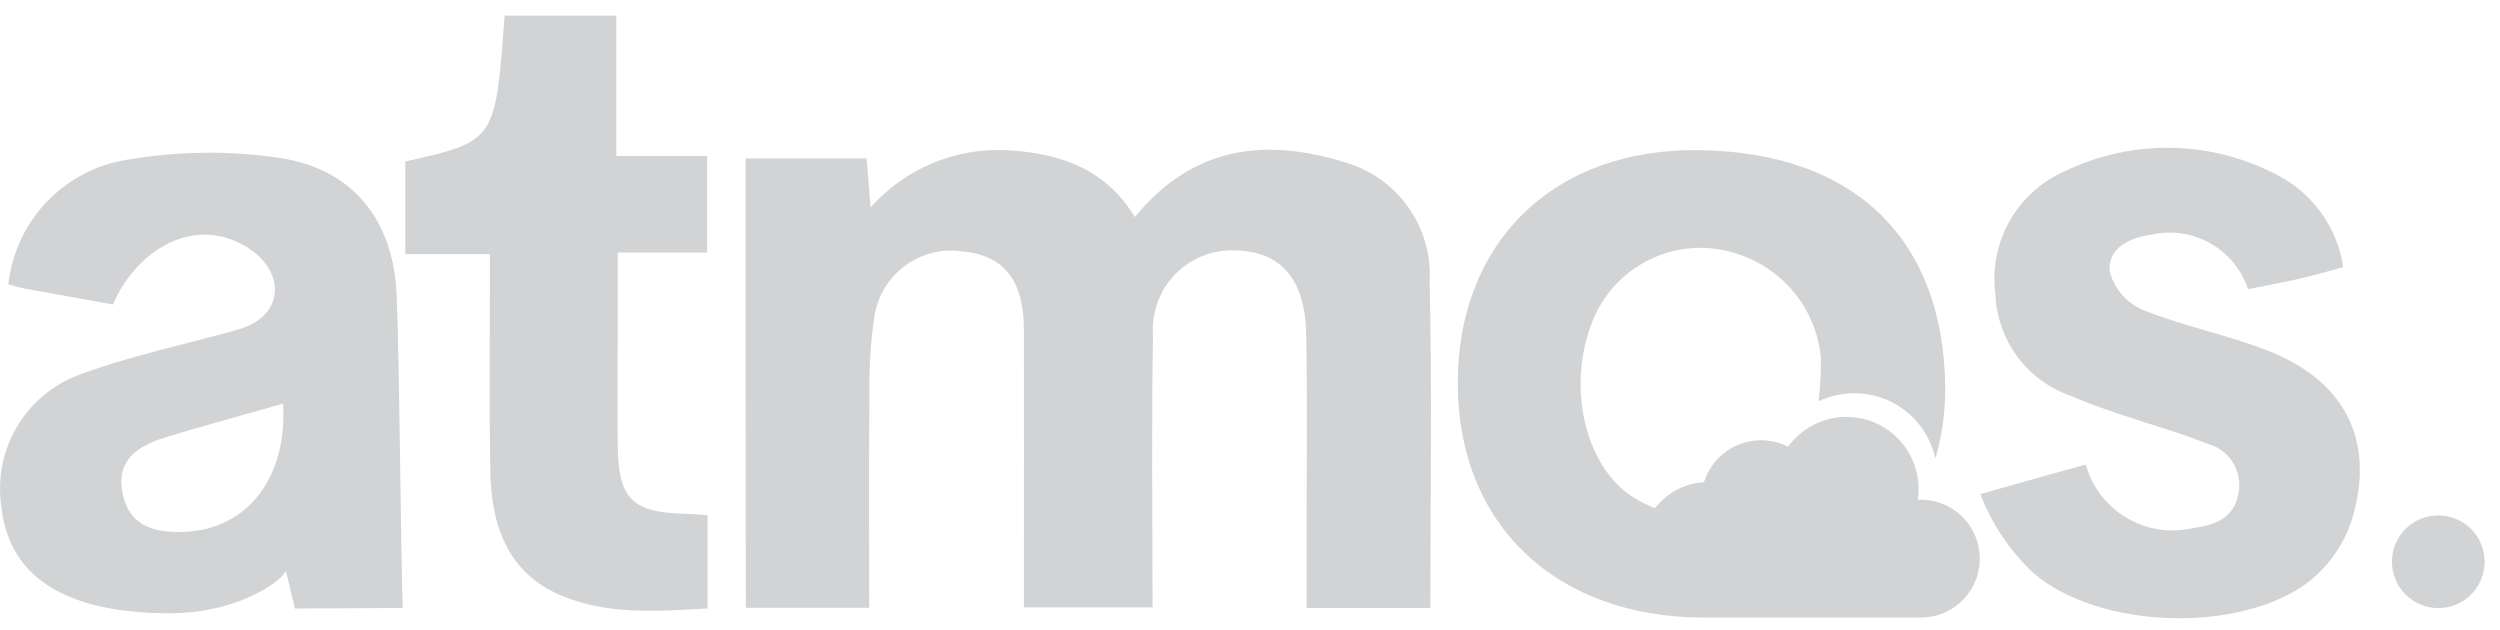 <svg width="127" height="32" viewBox="0 0 127 32" fill="none" xmlns="http://www.w3.org/2000/svg">
<g opacity="0.2">
<path d="M37.874 8.049H44.024C44.084 8.8 44.142 9.54 44.225 10.54C45.09 9.564 46.163 8.796 47.365 8.292C48.567 7.788 49.867 7.562 51.169 7.63C53.778 7.776 56.15 8.537 57.648 11.026C60.626 7.4 64.312 6.993 68.355 8.255C69.646 8.632 70.771 9.435 71.546 10.534C72.322 11.633 72.702 12.961 72.625 14.304C72.754 19.795 72.662 25.291 72.662 30.884H66.376V27.049C66.376 23.69 66.422 20.33 66.355 16.968C66.299 14.176 65.061 12.781 62.785 12.72C62.216 12.692 61.647 12.784 61.116 12.992C60.585 13.2 60.105 13.518 59.706 13.926C59.308 14.334 59.001 14.822 58.805 15.357C58.61 15.892 58.53 16.463 58.572 17.032C58.492 21.597 58.55 26.164 58.55 30.854H52.014V29.13C52.014 25 52.022 20.87 52.014 16.74C52.006 14.204 50.979 12.945 48.804 12.758C47.78 12.631 46.748 12.911 45.927 13.536C45.107 14.162 44.564 15.084 44.416 16.105C44.229 17.358 44.146 18.623 44.166 19.889C44.133 23.516 44.155 27.141 44.155 30.876H37.889C37.874 23.3 37.874 15.774 37.874 8.049Z" fill="#1F242C"/>
<path d="M14.98 30.913C14.804 30.17 14.63 29.432 14.516 28.952C14.596 29.289 12.308 31.154 8.628 31.154C4.61 31.154 0.563 30.087 0.078 25.804C-0.147 24.4 0.119 22.961 0.832 21.731C1.545 20.5 2.661 19.553 3.991 19.05C6.601 18.075 9.369 17.508 12.057 16.752C14.603 16.04 14.509 13.617 12.339 12.436C9.611 10.946 6.823 12.91 5.739 15.47C4.248 15.2 2.741 14.932 1.232 14.655C0.966 14.605 0.709 14.515 0.424 14.438C0.602 12.824 1.32 11.318 2.461 10.164C3.602 9.009 5.099 8.274 6.71 8.077C9.196 7.669 11.731 7.652 14.223 8.026C17.957 8.588 20.016 11.221 20.153 15.059C20.313 19.348 20.337 26.596 20.455 30.885L14.98 30.913ZM14.387 20.505C12.371 21.079 10.374 21.618 8.397 22.22C6.567 22.78 5.906 23.691 6.251 25.165C6.631 26.798 7.941 27.063 9.322 27.019C12.54 26.919 14.608 24.284 14.38 20.505H14.387Z" fill="#1F242C"/>
<path d="M119.038 13.574C118.201 13.797 117.527 13.999 116.842 14.153C115.994 14.346 115.135 14.502 114.199 14.689C113.872 13.7 113.187 12.868 112.28 12.357C111.372 11.845 110.306 11.69 109.29 11.922C108.215 12.065 107.05 12.586 107.178 13.807C107.291 14.229 107.497 14.62 107.78 14.952C108.063 15.284 108.417 15.549 108.816 15.727C110.849 16.545 113.031 16.985 115.081 17.763C119.114 19.291 120.708 22.364 119.47 26.421C119.062 27.665 118.294 28.761 117.264 29.569C113.761 32.212 106.578 31.962 103.279 29.094C102.098 27.982 101.183 26.617 100.603 25.102C101.984 24.701 105.013 23.855 105.958 23.597C106.274 24.738 107.021 25.712 108.042 26.313C109.062 26.915 110.276 27.096 111.427 26.82C112.509 26.678 113.479 26.345 113.715 25.066C113.825 24.516 113.718 23.946 113.416 23.473C113.115 23.001 112.643 22.663 112.099 22.53C110.724 21.974 109.286 21.581 107.883 21.107C106.998 20.803 106.104 20.514 105.255 20.131C104.151 19.761 103.187 19.063 102.492 18.131C101.796 17.198 101.402 16.075 101.363 14.912C101.201 13.64 101.454 12.35 102.084 11.232C102.714 10.116 103.688 9.232 104.861 8.713C106.578 7.878 108.47 7.466 110.378 7.511C112.287 7.556 114.158 8.056 115.834 8.97C116.687 9.438 117.42 10.097 117.976 10.896C118.532 11.695 118.895 12.611 119.038 13.574Z" fill="#1F242C"/>
<path d="M35.945 26.166V30.91C33.426 31.048 30.892 31.256 28.515 30.256C25.768 29.101 24.957 26.672 24.907 23.932C24.851 20.909 24.889 17.883 24.884 14.858V12.909H20.588V8.202C25.168 7.177 25.168 7.177 25.632 0.792H31.311V7.928H35.921V12.827H31.38V16.523C31.38 18.558 31.363 20.593 31.38 22.627C31.408 25.337 32.108 26.034 34.793 26.101C35.125 26.108 35.453 26.137 35.945 26.166Z" fill="#1F242C"/>
<path d="M123.866 26.182C123.557 26.181 123.251 26.242 122.965 26.36C122.679 26.479 122.419 26.652 122.2 26.871C121.982 27.089 121.808 27.349 121.69 27.635C121.571 27.92 121.511 28.227 121.511 28.536C121.511 29.161 121.759 29.76 122.2 30.201C122.642 30.643 123.241 30.891 123.866 30.891C124.175 30.891 124.481 30.83 124.767 30.712C125.053 30.594 125.312 30.42 125.531 30.201C125.75 29.983 125.923 29.723 126.041 29.437C126.159 29.151 126.22 28.845 126.22 28.536C126.22 27.912 125.972 27.313 125.531 26.871C125.089 26.43 124.49 26.182 123.866 26.182Z" fill="#1F242C"/>
<path d="M97.425 25.391C97.548 24.578 97.395 23.748 96.989 23.034C96.584 22.319 95.95 21.761 95.19 21.45C94.43 21.139 93.587 21.092 92.797 21.317C92.007 21.543 91.315 22.027 90.833 22.692C90.44 22.493 90.008 22.382 89.567 22.367C89.126 22.351 88.687 22.432 88.281 22.604C87.874 22.775 87.51 23.033 87.214 23.36C86.917 23.686 86.695 24.073 86.564 24.494C86.078 24.524 85.606 24.658 85.176 24.886C84.747 25.114 84.37 25.431 84.073 25.815C83.737 25.681 83.411 25.522 83.098 25.341C80.437 23.788 79.49 19.361 81.046 15.979C81.687 14.617 82.823 13.552 84.223 13.001C85.623 12.45 87.181 12.454 88.578 13.014C89.663 13.425 90.608 14.137 91.304 15.065C91.999 15.994 92.416 17.101 92.506 18.258C92.503 18.968 92.463 19.677 92.387 20.383C92.961 20.111 93.589 19.971 94.225 19.975C94.86 19.98 95.486 20.127 96.056 20.407C96.627 20.688 97.126 21.093 97.517 21.594C97.909 22.094 98.183 22.677 98.317 23.297C98.671 22.082 98.839 20.82 98.814 19.554C98.712 12.428 94.505 7.757 86.35 7.627C78.909 7.508 74.043 12.33 74.054 19.487C74.066 26.68 79.069 31.361 86.531 31.372C86.591 31.372 86.649 31.372 86.708 31.372C86.726 31.372 86.742 31.372 86.759 31.372H97.641C98.038 31.364 98.43 31.277 98.793 31.116C99.156 30.955 99.484 30.723 99.757 30.434C100.03 30.145 100.242 29.805 100.382 29.433C100.522 29.062 100.587 28.666 100.573 28.269C100.558 27.872 100.465 27.481 100.298 27.121C100.131 26.76 99.894 26.436 99.601 26.168C99.308 25.9 98.965 25.693 98.591 25.559C98.216 25.425 97.82 25.366 97.423 25.387L97.425 25.391Z" fill="#1F242C"/>
</g>
</svg>
